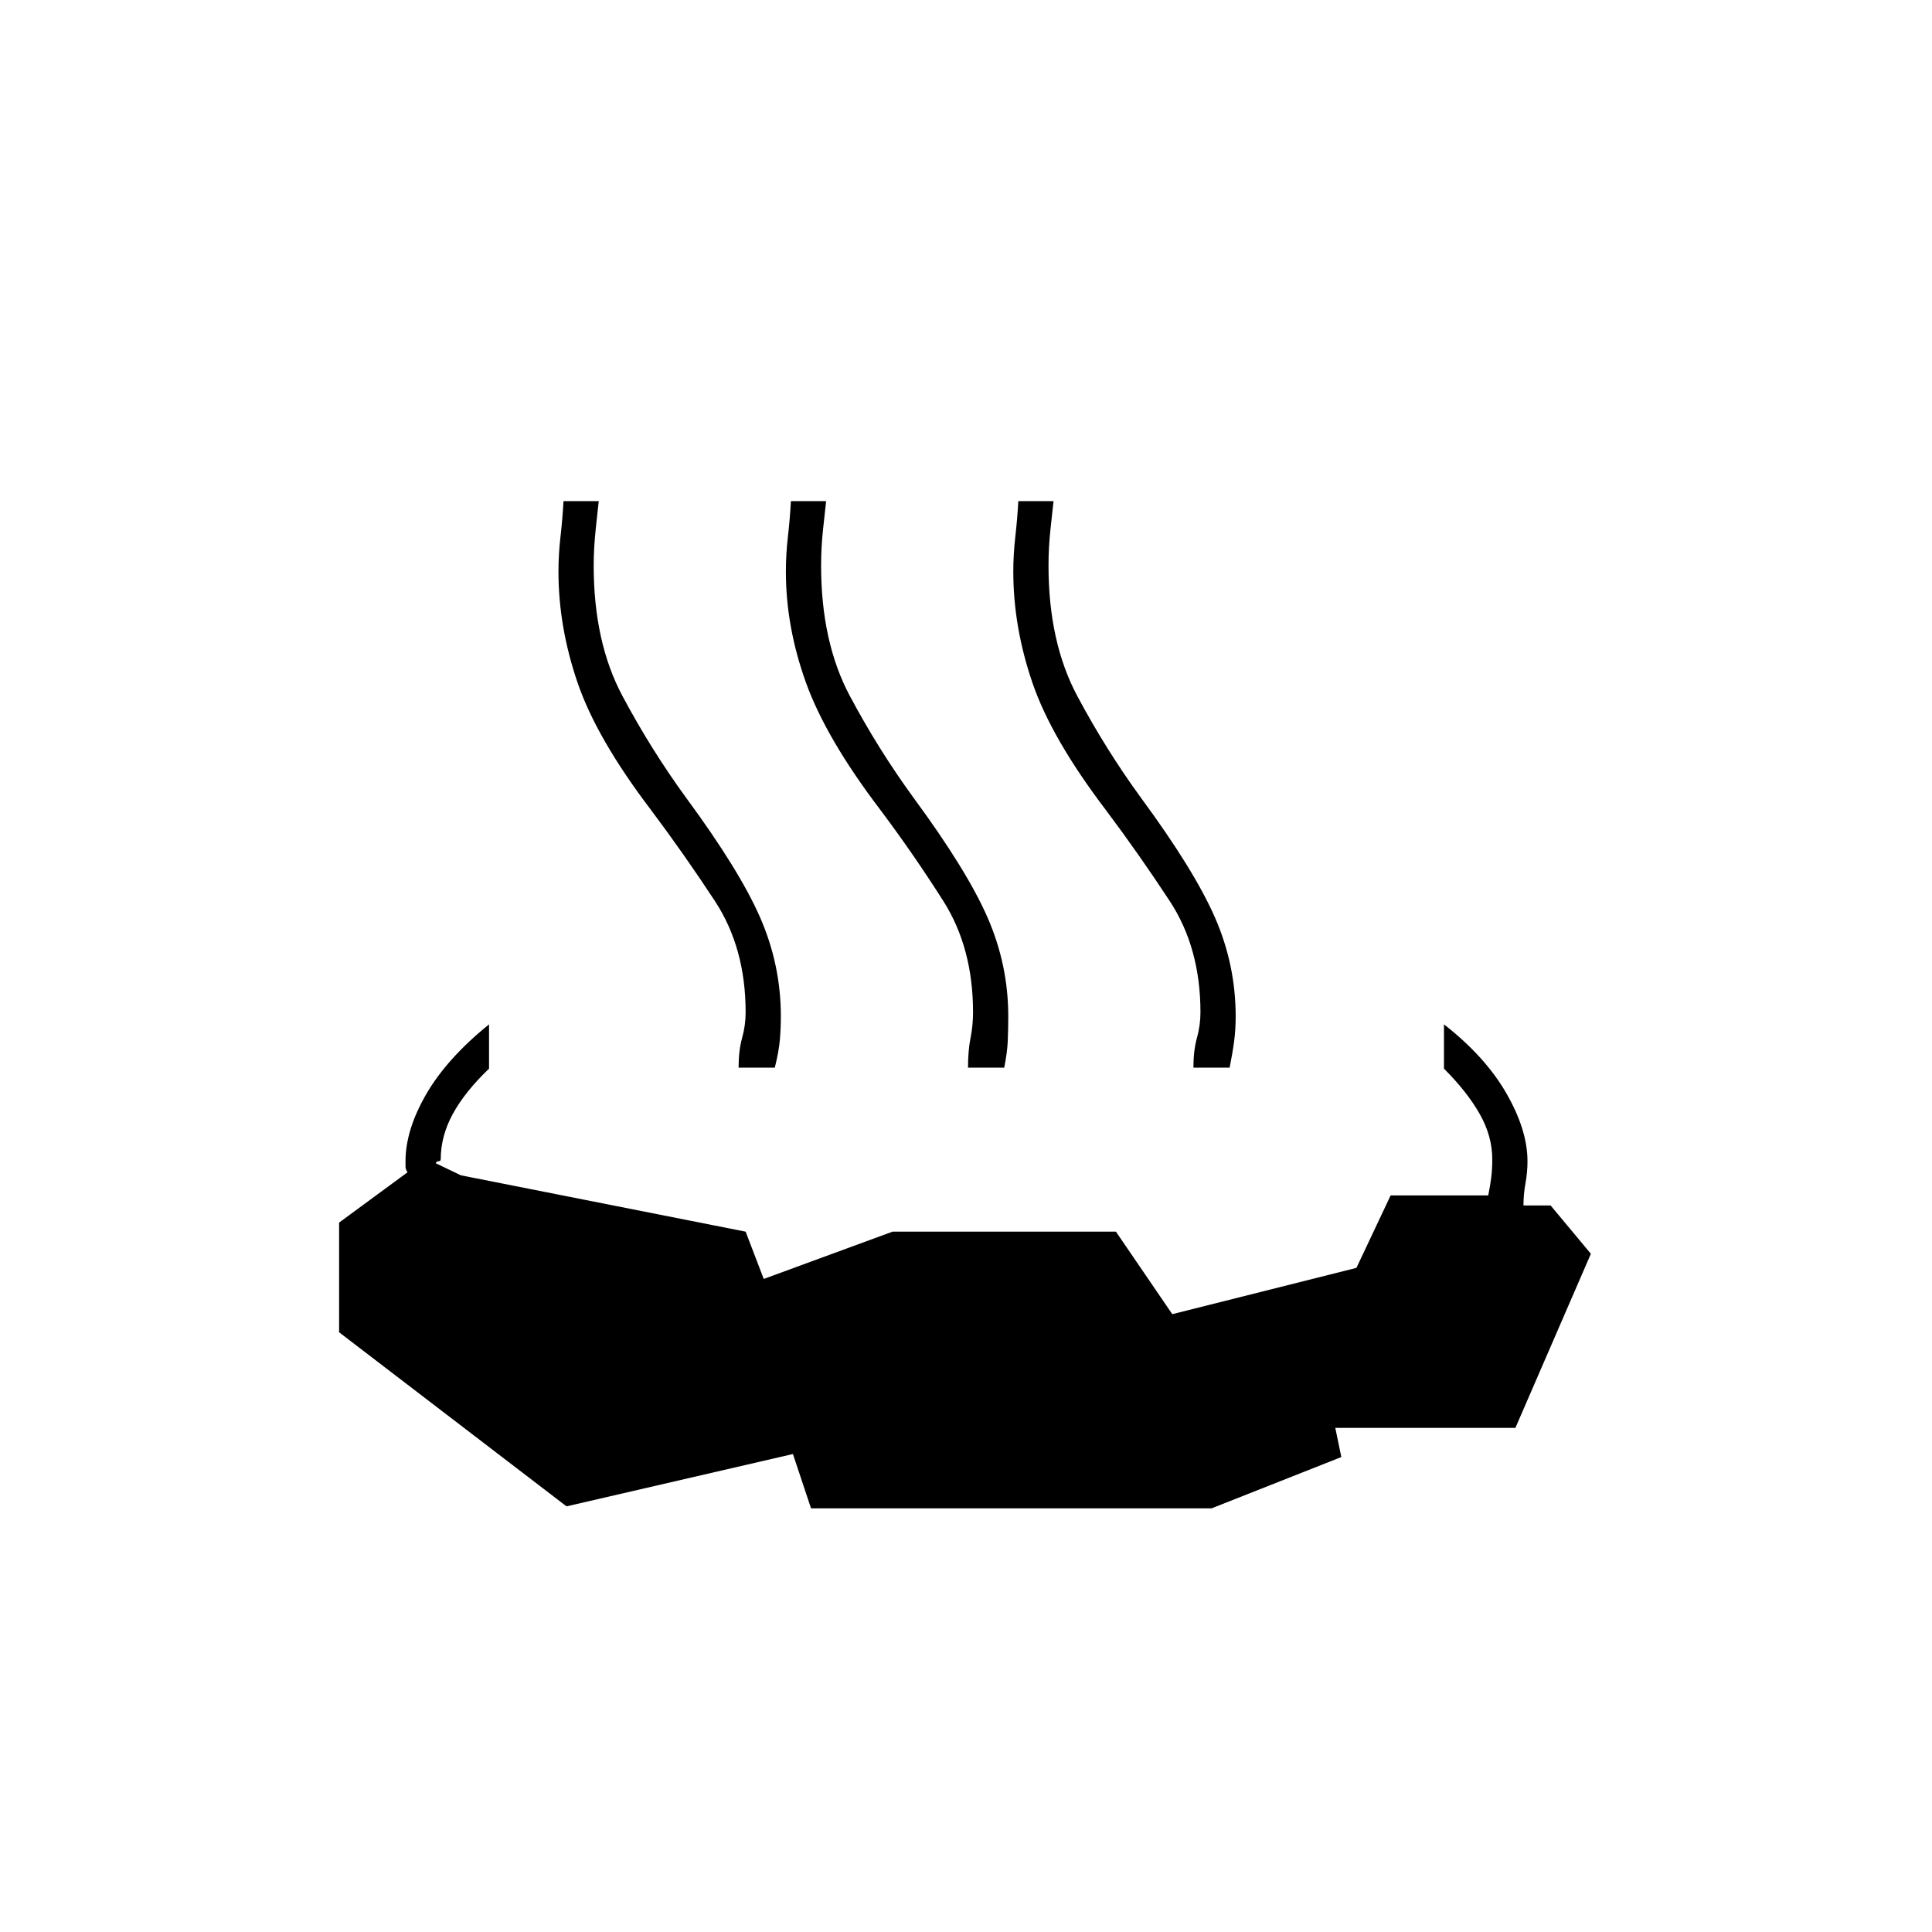 <svg xmlns="http://www.w3.org/2000/svg" height="20" viewBox="0 -960 960 960" width="20"><path d="M243-451v22q-12 11.5-18 22.5t-6 22.5q0 1-1 1t-1.5 1l12.5 6 141.5 28 9 23.5 64-23.5h111l28 41 91.5-23 17-36h48.5q1-5 1.5-9t.5-9q0-11.5-6.25-22.5T717.5-429v-22q20.5 16 31 34.25T759-383q0 5.5-1 11t-1 11h13.5l20 24-37.5 86.5h-89.5l3 14.5-64.5 25.5H403l-9-27-112.5 26-113-86.5v-54.5l34-25q-1-1.5-1-2.75V-383q0-15.5 10.25-33.25T243-451Zm124 21.5q0-8.5 1.75-14.75T370.5-457q0-32-15.25-55.25T323.5-557.5q-27-35.5-36.5-63.25T277.5-676q0-8.5 1-17.25T280-711h17.5q-.5 4.5-1.5 14t-1 18q0 38 14.25 64.75T341-563.5q26.5 36 36.75 59.5T388-455q0 6-.5 11.75T385-429.5h-18Zm114 0q0-8.5 1.25-14.75T483.5-457q0-32-14.75-55.25T437.5-557.5q-27-35.5-37-63.25t-10-55.25q0-8.5 1-17.25T393-711h17.5q-.5 4.5-1.5 13.75T408-679q0 38 14.25 64.75T454-563.5q26.5 36 36.75 59.5T501-455q0 6.5-.25 12.25T499-429.5h-18Zm112 0q0-8.5 1.75-14.75T596.5-457q0-32-15.25-55.25T549.5-557.5q-27-35.5-36.5-63.25T503.5-676q0-8.5 1-17.25T506-711h17.5q-.5 4.5-1.5 13.75T521-679q0 38 14.25 64.75T567-563.5q26.5 36 36.75 59.5T614-455q0 6.5-.75 12.25T611-429.5h-18Z"/></svg>